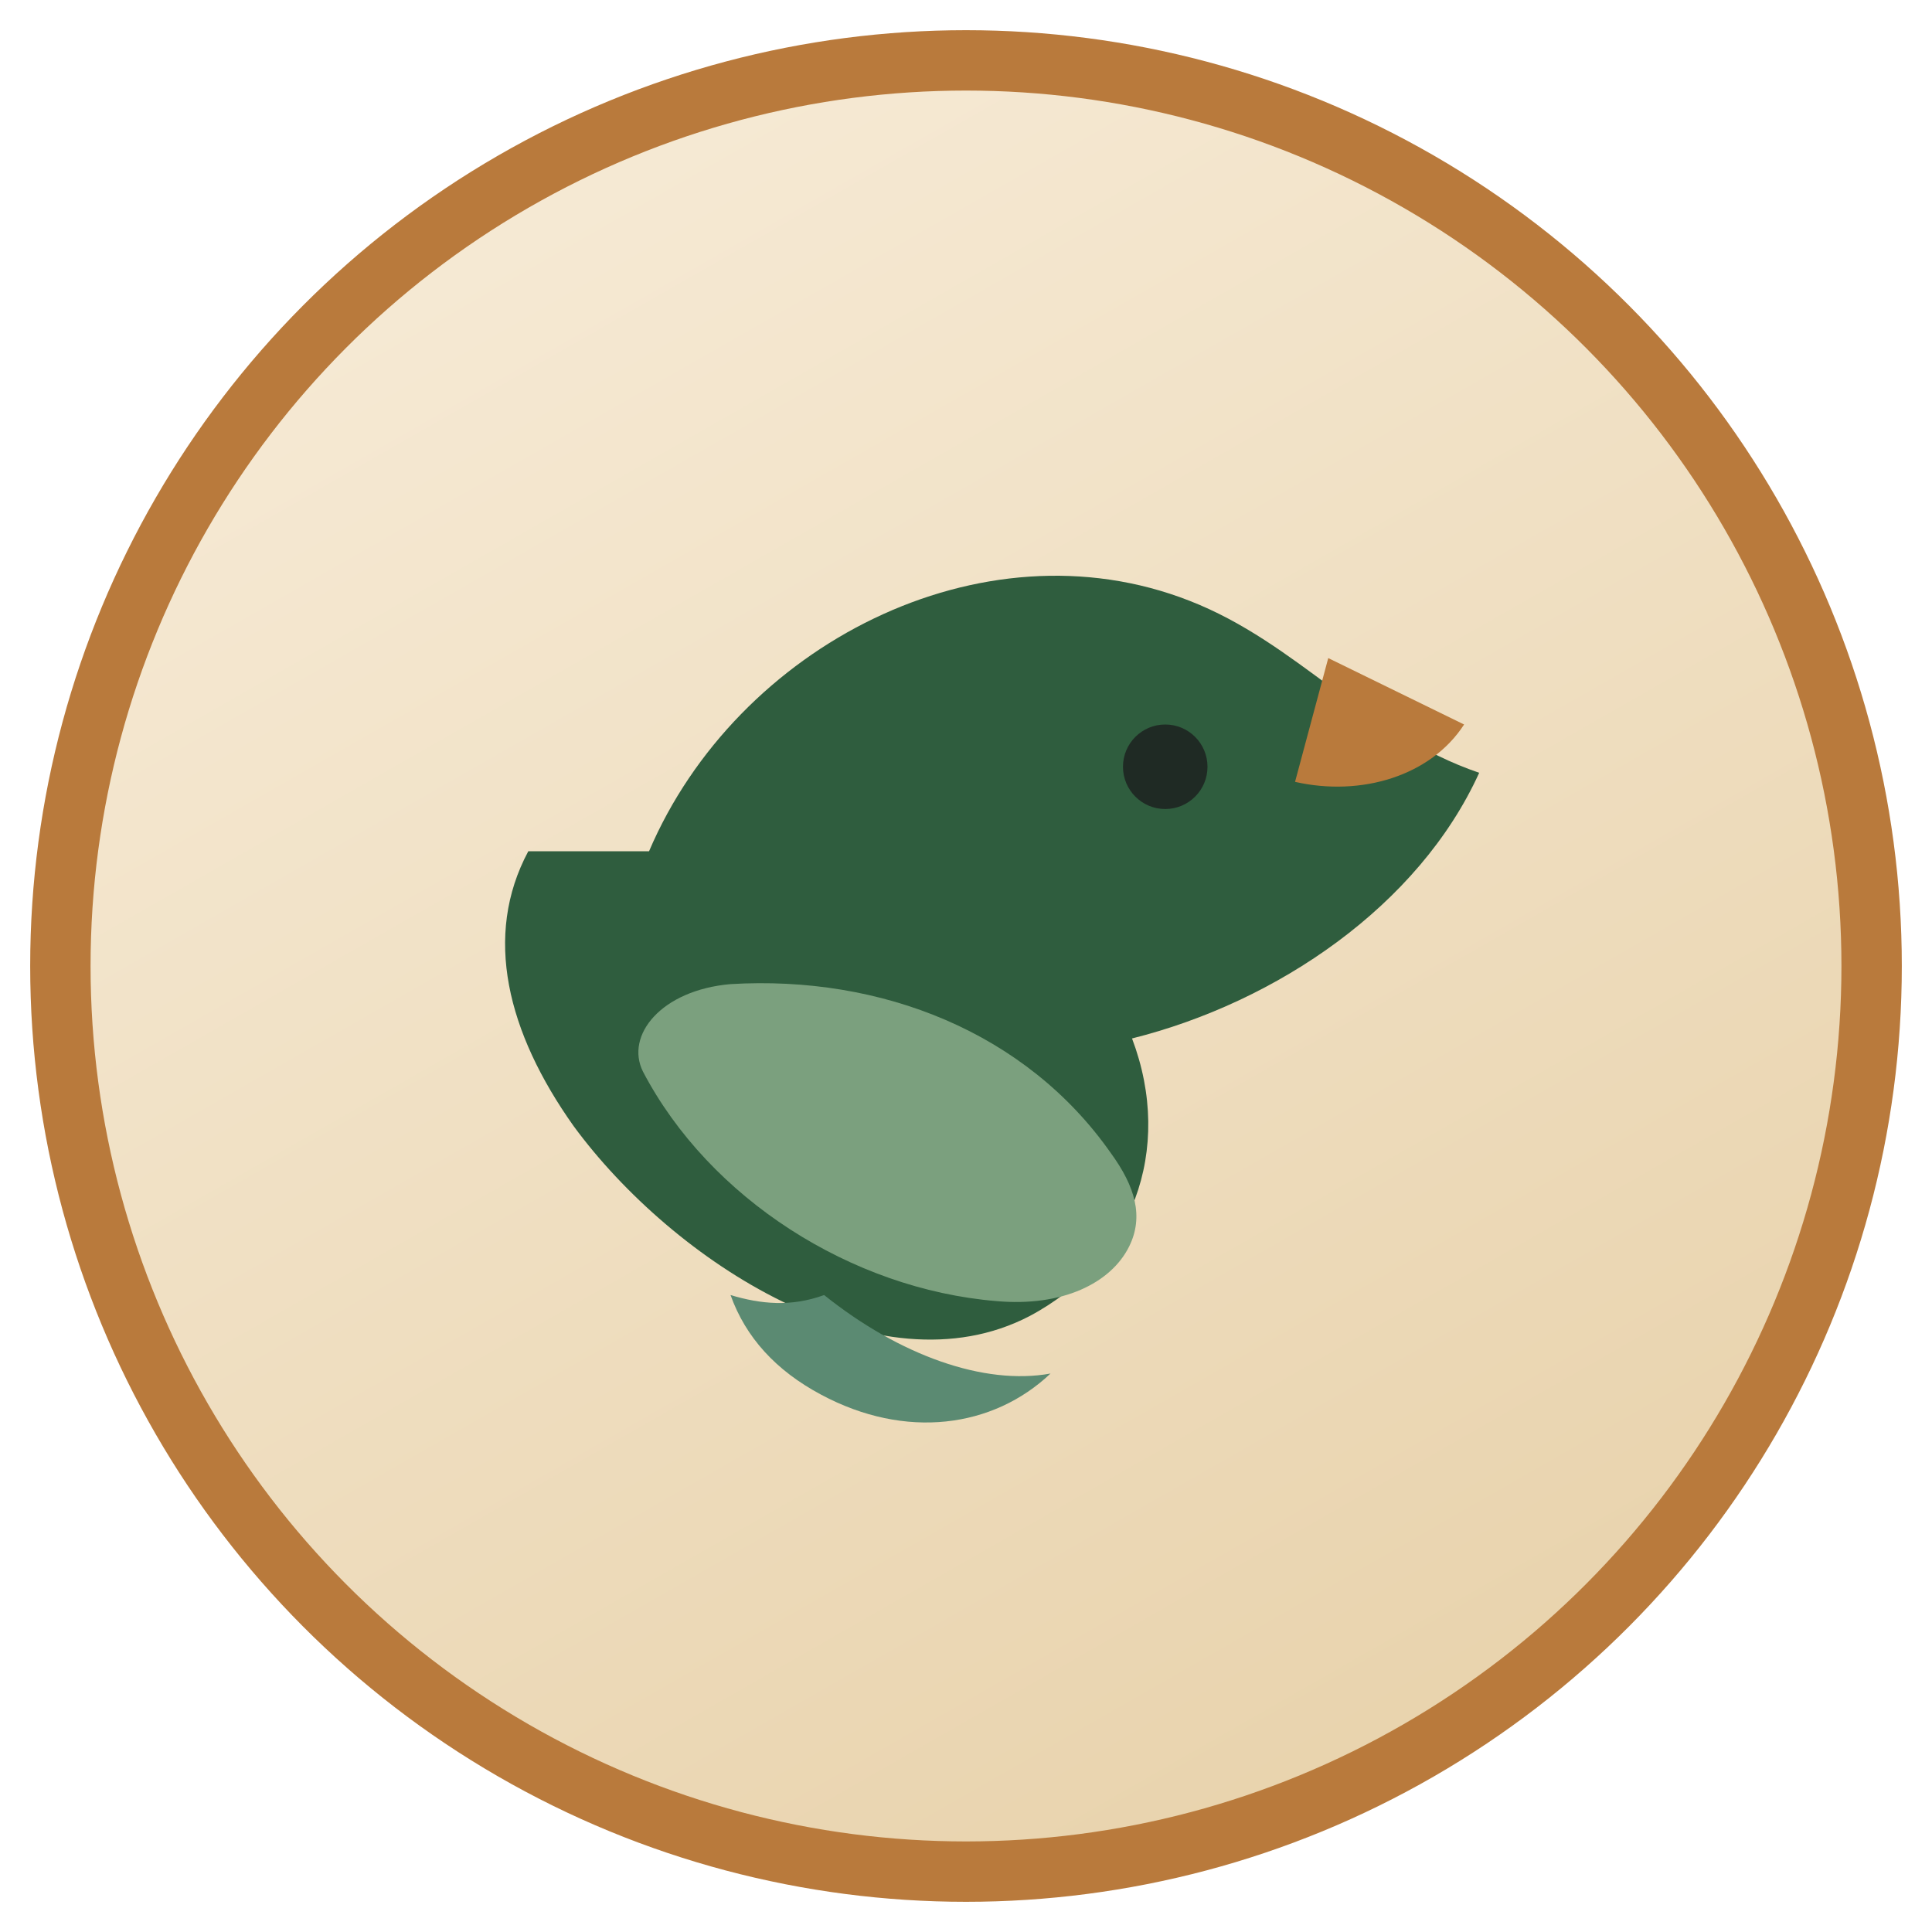 <svg width="64" height="64" viewBox="0 0 64 64" xmlns="http://www.w3.org/2000/svg">
  <defs>
    <linearGradient id="bg" x1="18" y1="4" x2="50" y2="60" gradientUnits="userSpaceOnUse">
      <stop offset="0" stop-color="#f6ead5" />
      <stop offset="1" stop-color="#e8d2ab" />
    </linearGradient>
  </defs>
  <circle cx="32" cy="32" r="30" fill="url(#bg)" stroke="#b97a3c" stroke-width="2" />
  <path d="M21.5 28.2c2.9-6.8 11-11 17.9-8.3 3.6 1.4 5.8 4.4 9.6 5.7-2 4.4-6.7 7.6-11.5 8.8 1.4 3.7 0 7.4-3.4 9.2-5 2.6-11.8-1.8-15.1-6.3-2.2-3.1-3-6.3-1.5-9.1z" fill="#2f5d3e" />
  <path d="M24.2 32.6c5-0.3 9.8 1.6 12.6 5.6 0.8 1.1 1.1 2.1 0.6 3.1-0.6 1.2-2.2 2-4.4 1.8-4.8-0.4-9.5-3.4-11.7-7.6-0.6-1.2 0.6-2.7 2.9-2.9z" fill="#7ba07e" />
  <path d="M44 21.8l4.5 2.2c-1.1 1.7-3.4 2.4-5.6 1.9z" fill="#b97a3c" />
  <circle cx="38.6" cy="25.4" r="1.4" fill="#1f2a24" />
  <path d="M27.3 42.9c2.5 2 5.3 3 7.5 2.6-1.9 1.8-4.8 2.2-7.6 0.7-1.5-0.8-2.5-1.9-3-3.3 1 0.3 2 0.4 3.1 0z" fill="#5b8a72" />
</svg>
